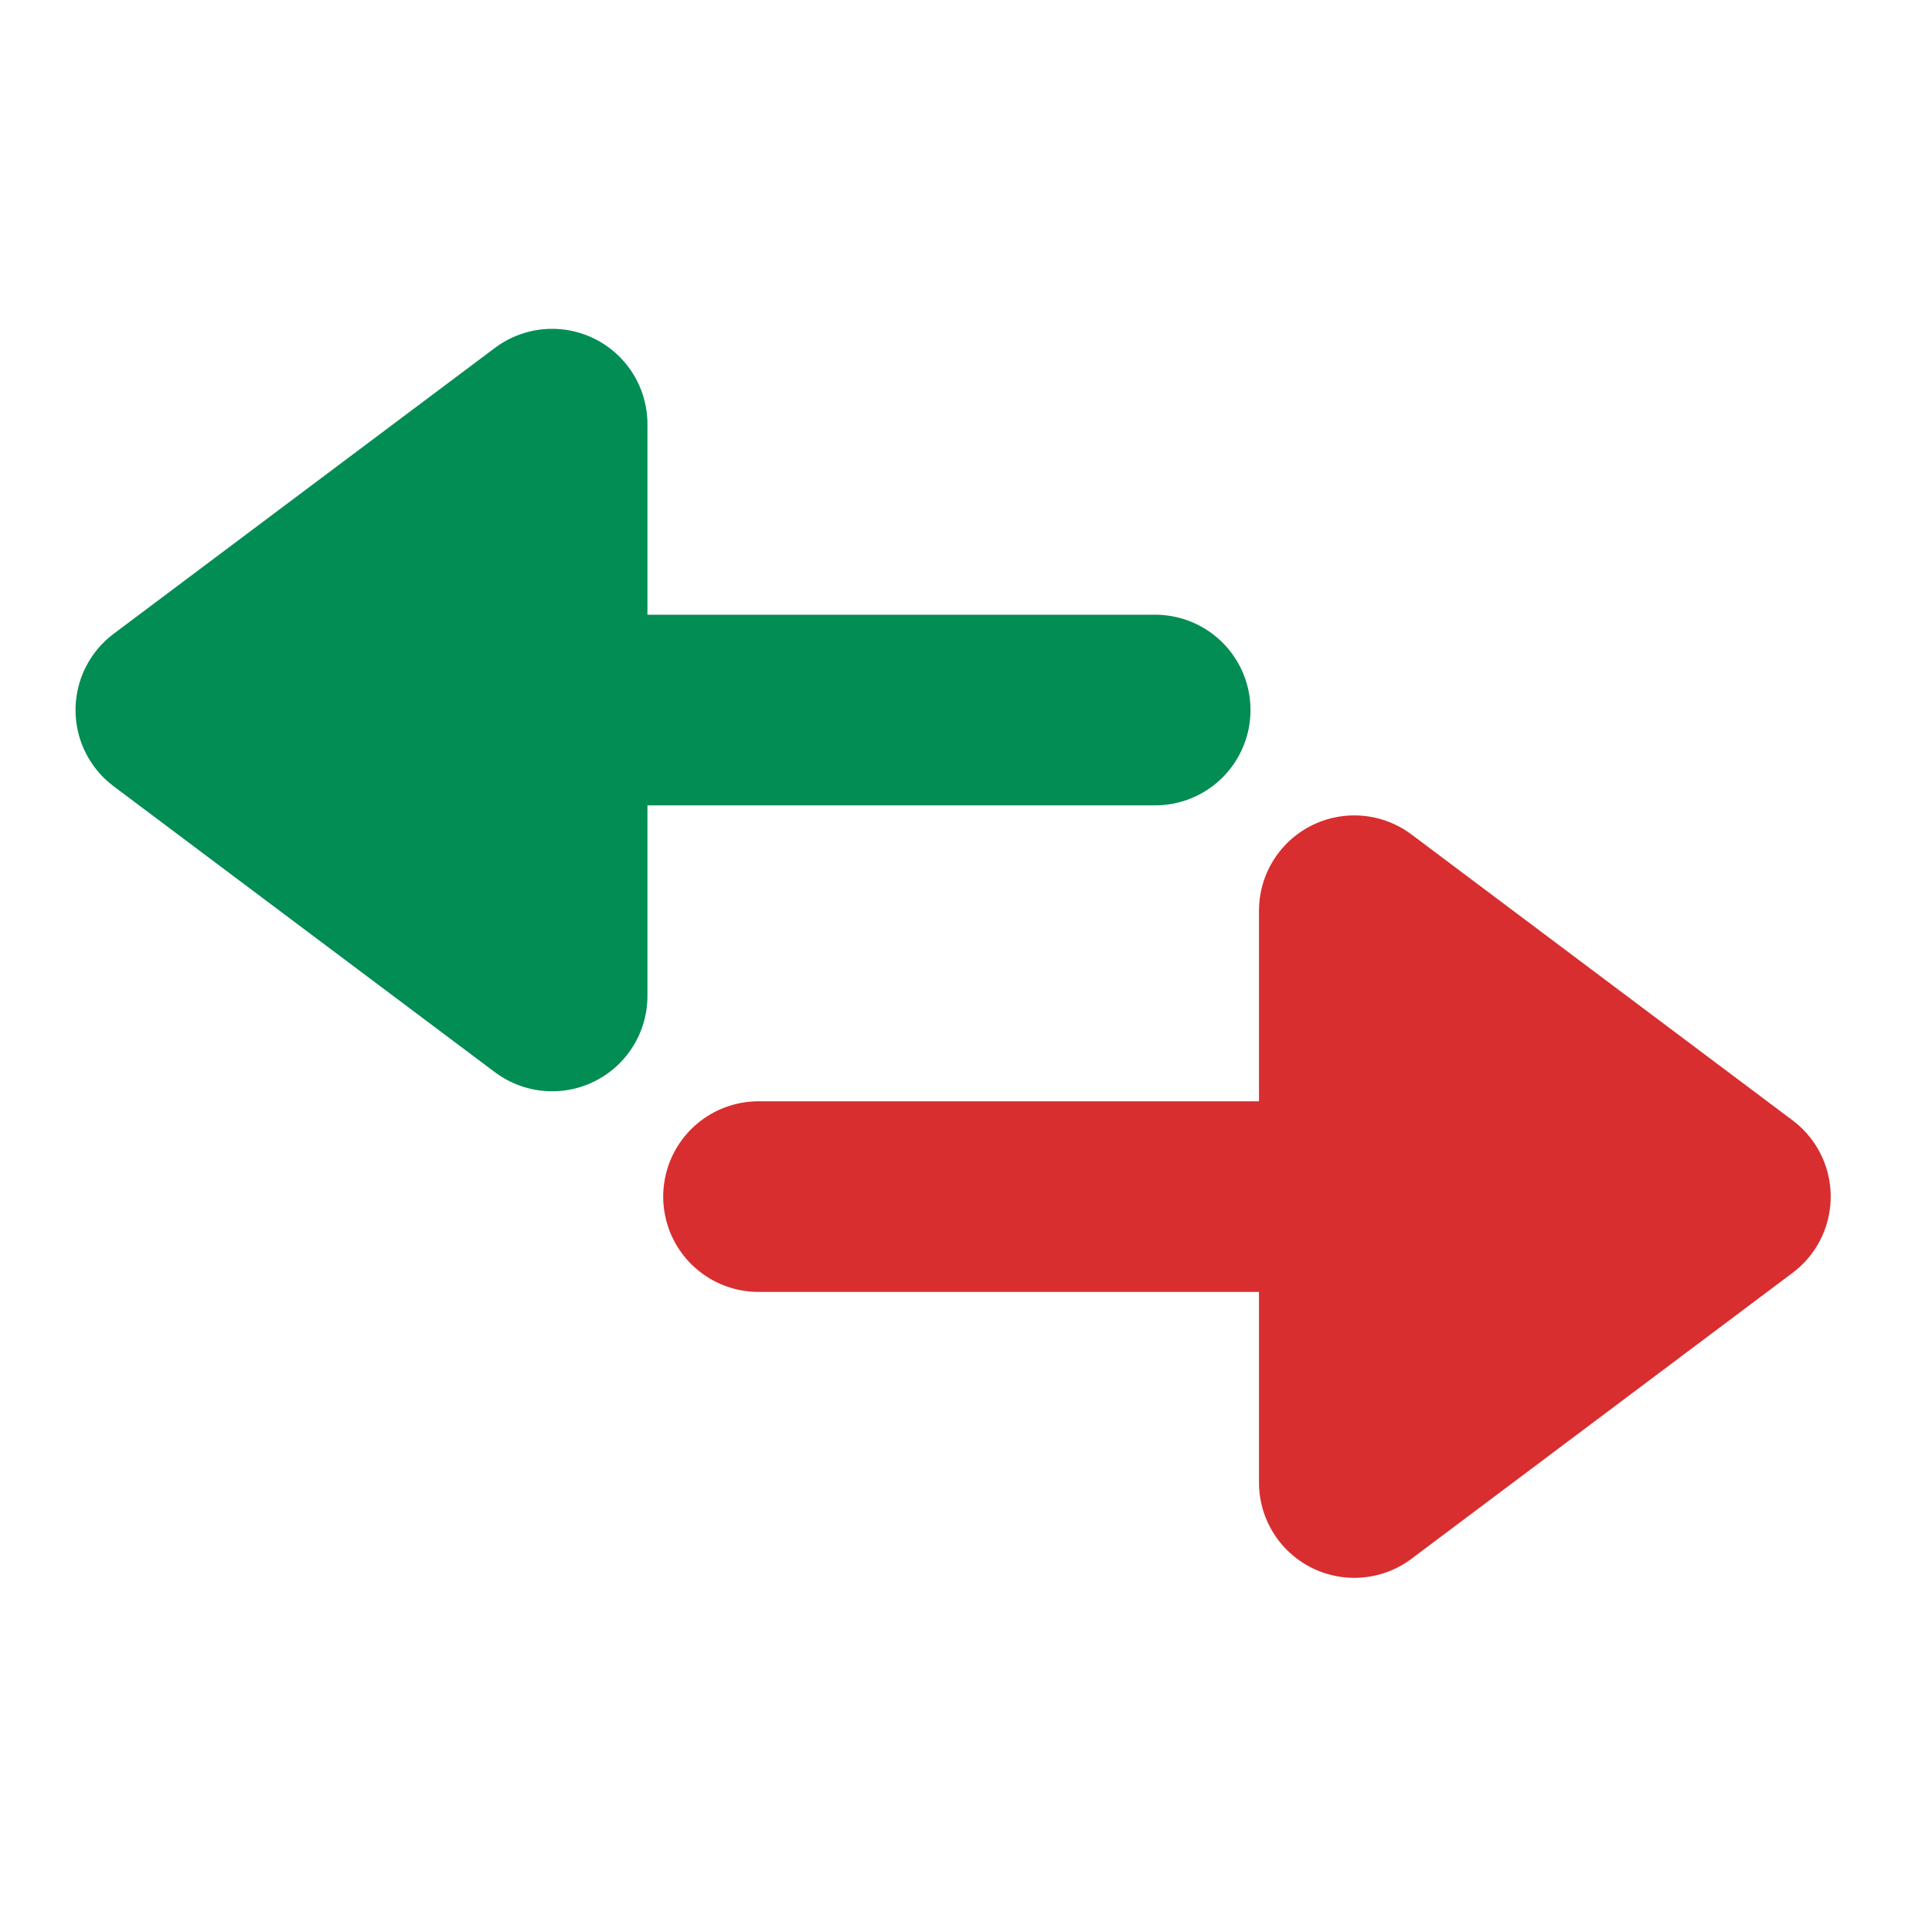 <svg xmlns="http://www.w3.org/2000/svg" xmlns:xlink="http://www.w3.org/1999/xlink" width="50" zoomAndPan="magnify" viewBox="0 0 37.5 37.5" height="50" preserveAspectRatio="xMidYMid meet" version="1.0"><path stroke-linecap="round" transform="matrix(0.74, 0, 0, 0.74, 12.872, 21.376)" fill="none" stroke-linejoin="miter" d="M 2.501 2.5 L 15.626 2.5 " stroke="#d82e2f" stroke-width="5" stroke-opacity="1" stroke-miterlimit="4"/><path stroke-linecap="round" transform="matrix(0.74, 0, 0, 0.74, 12.872, 21.376)" fill-opacity="1" fill="#d82e2f" fill-rule="nonzero" stroke-linejoin="round" d="M 18.128 -4.999 L 28.124 2.5 L 18.128 10 Z M 18.128 -4.999 " stroke="#d82e2f" stroke-width="5" stroke-opacity="1" stroke-miterlimit="4"/><path stroke-linecap="round" transform="matrix(-0.74, 0, 0, -0.74, 24.272, 15.631)" fill="none" stroke-linejoin="miter" d="M 2.5 2.499 L 15.821 2.499 " stroke="#018d54" stroke-width="5" stroke-opacity="1" stroke-miterlimit="4"/><path stroke-linecap="round" transform="matrix(-0.74, 0, 0, -0.74, 24.272, 15.631)" fill-opacity="1" fill="#018d54" fill-rule="nonzero" stroke-linejoin="round" d="M 18.318 -5.001 L 28.319 2.499 L 18.318 9.998 Z M 18.318 -5.001 " stroke="#018d54" stroke-width="5" stroke-opacity="1" stroke-miterlimit="4"/></svg>